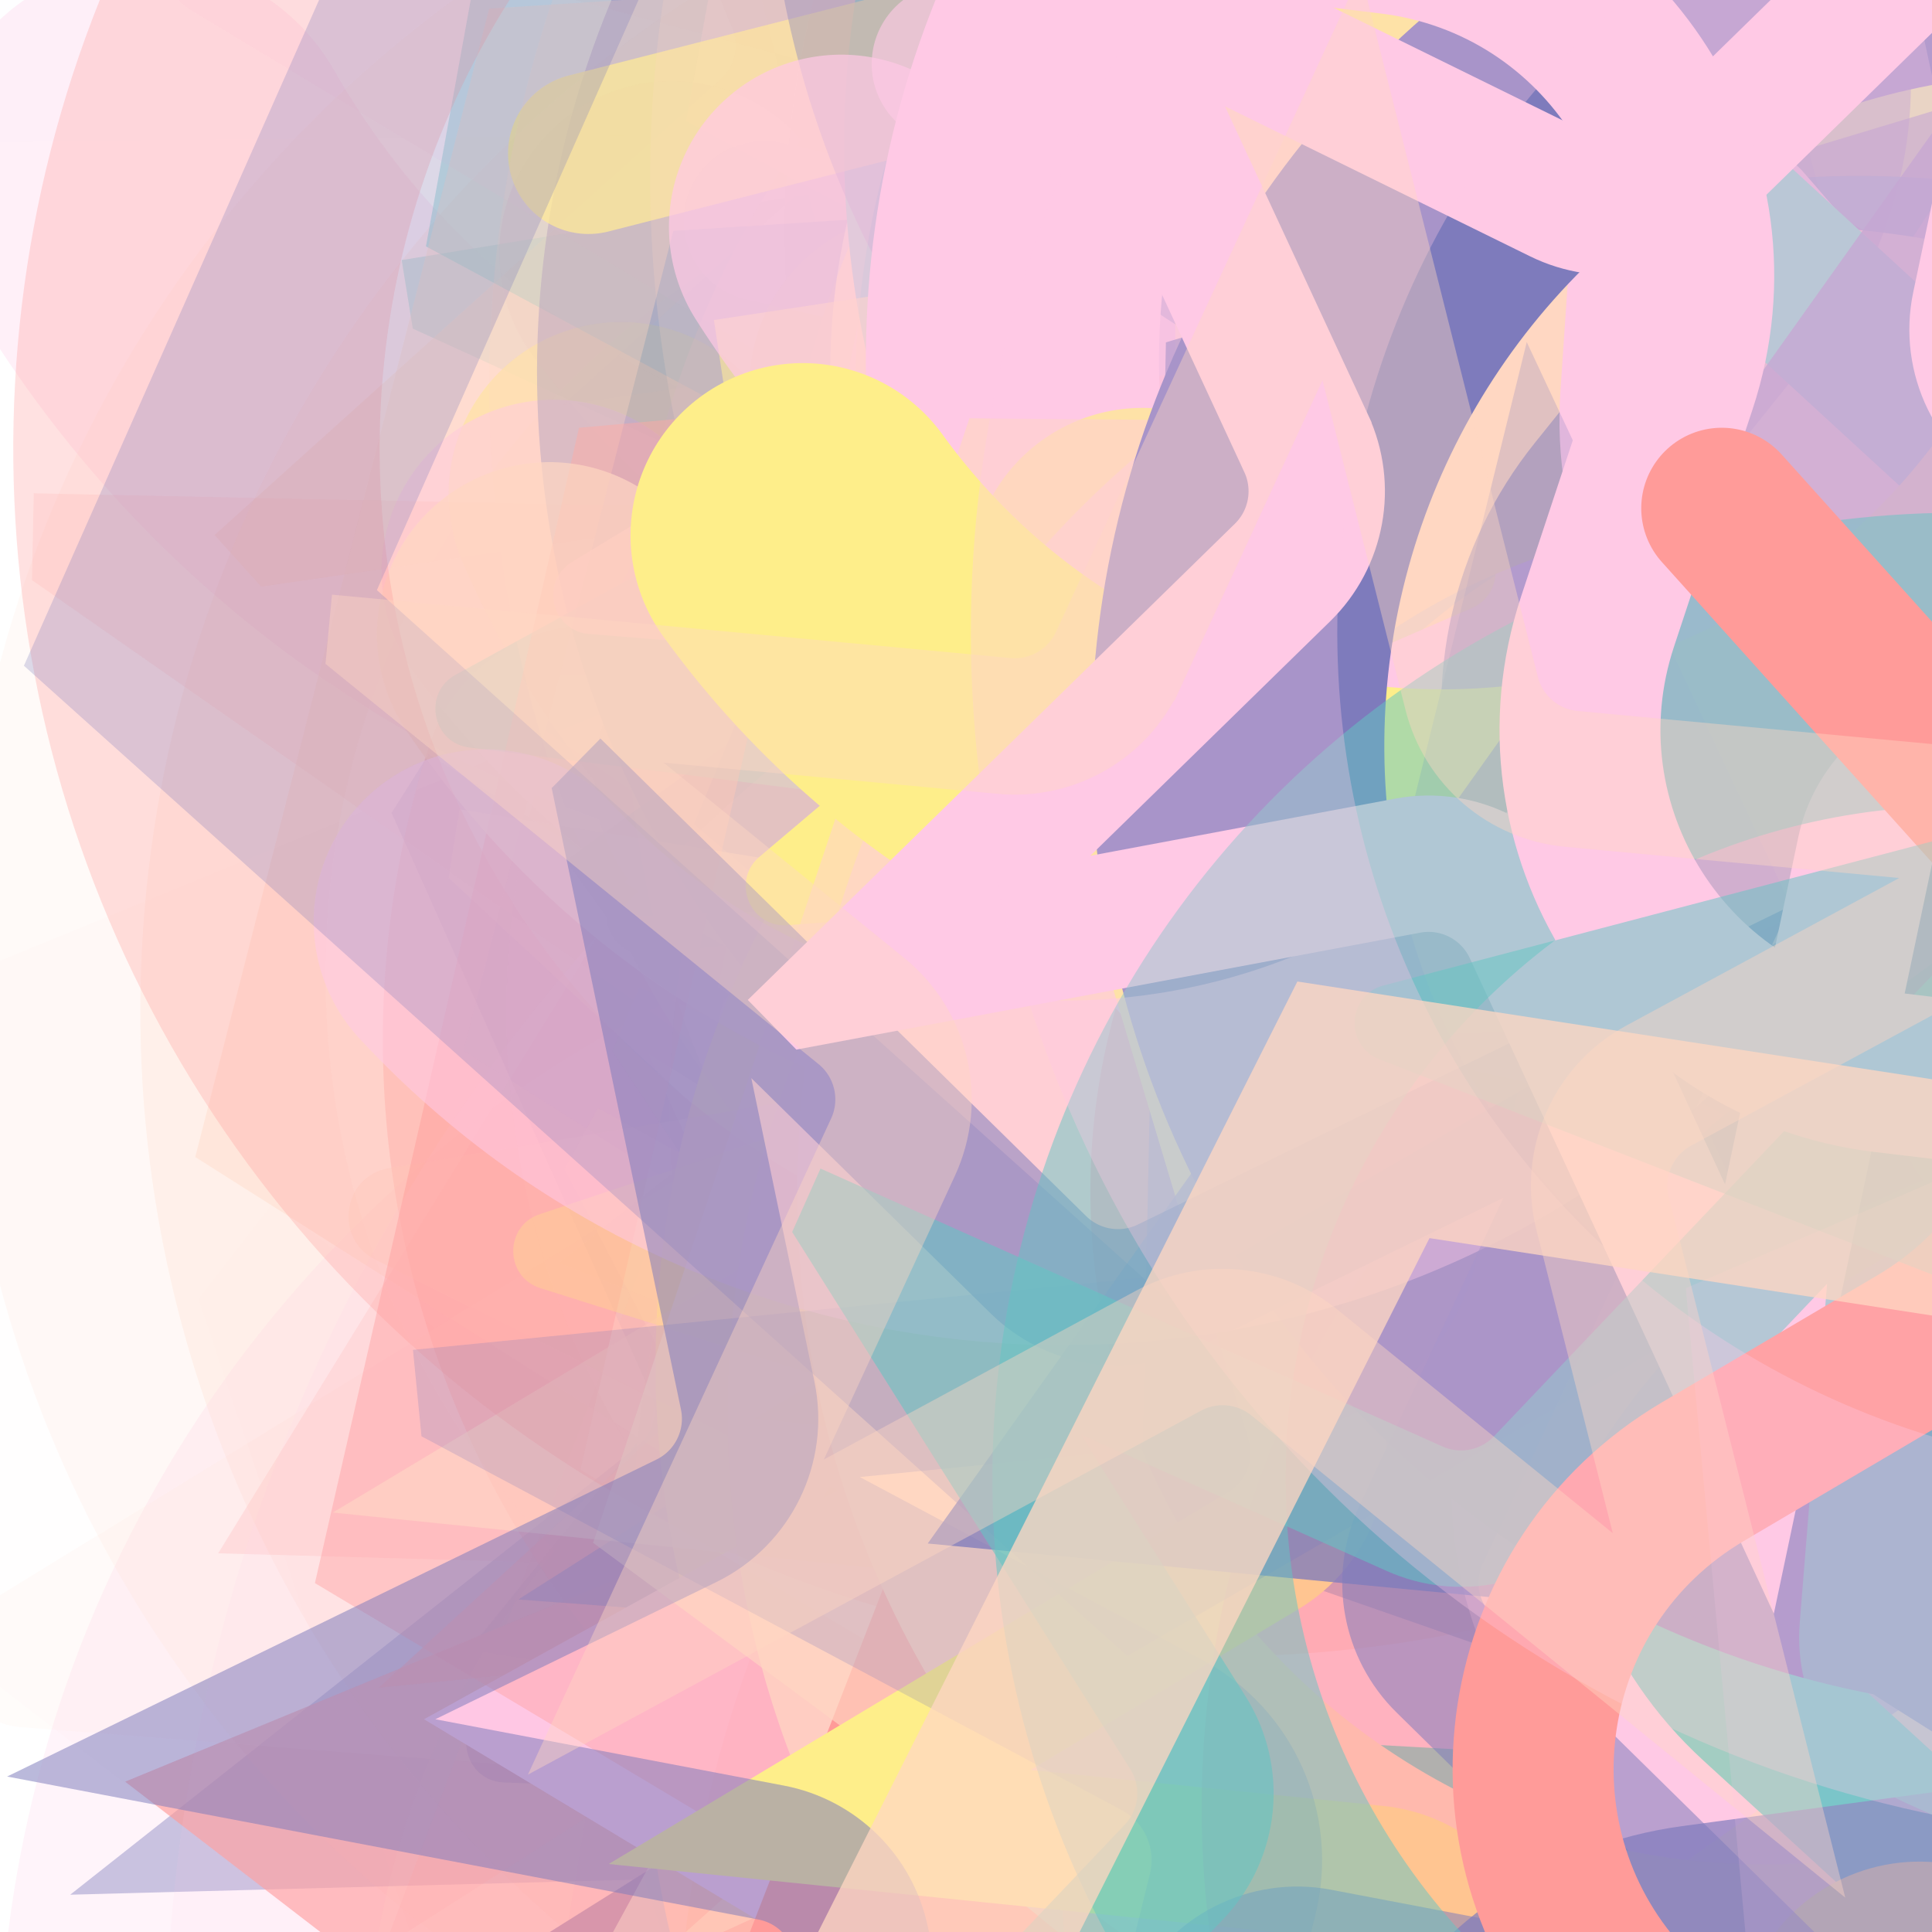 <svg xmlns="http://www.w3.org/2000/svg" version="1.1" xmlns:xlink="http://www.w3.org/1999/xlink" xmlns:svgjs="http://svgjs.dev/svgjs" viewBox="0 0 800 800" opacity="0.61"><defs><filter id="bbburst-blur-1" x="-100%" y="-100%" width="400%" height="400%"><feGaussianBlur in="SourceGraphic" stdDeviation="1"></feGaussianBlur></filter><filter id="bbburst-blur-2" x="-100%" y="-100%" width="400%" height="400%"><feGaussianBlur in="SourceGraphic" stdDeviation="2"></feGaussianBlur></filter><filter id="bbburst-blur-3" x="-100%" y="-100%" width="400%" height="400%"><feGaussianBlur in="SourceGraphic" stdDeviation="4"></feGaussianBlur></filter><filter id="bbburst-blur-4" x="-100%" y="-100%" width="400%" height="400%"><feGaussianBlur in="SourceGraphic" stdDeviation="12"></feGaussianBlur></filter><symbol id="bbburst-shape-1" viewBox="0 0 194 167"><path d="m97 0 96.129 166.5H.871L97 0Z"></path></symbol><symbol id="bbburst-shape-4" viewBox="0 0 149 143"><path d="M71.647 2.781c.898-2.764 4.808-2.764 5.706 0l15.445 47.534a3 3 0 0 0 2.853 2.073h49.98c2.906 0 4.115 3.719 1.764 5.427L106.96 87.193a2.999 2.999 0 0 0-1.09 3.354l15.445 47.534c.898 2.764-2.266 5.062-4.617 3.354l-40.435-29.378a3 3 0 0 0-3.526 0l-40.435 29.378c-2.351 1.708-5.515-.59-4.617-3.354L43.13 90.547a3 3 0 0 0-1.09-3.354L1.605 57.815c-2.35-1.708-1.142-5.427 1.764-5.427h49.98a3 3 0 0 0 2.853-2.073L71.647 2.781Z"></path></symbol><symbol id="bbburst-shape-8" viewBox="0 0 87 168"><path d="m12 12 31.255 18.075c16.41 9.49 20.014 31.633 7.46 45.837L36.33 92.188c-12.568 14.221-8.939 36.392 7.507 45.864L75 156" stroke-width="14" stroke-linecap="round" stroke-linejoin="round"></path></symbol><symbol id="bbburst-shape-9" viewBox="0 0 182 172"><path d="M13.581 69.845 91 13.597l77.419 56.248-29.571 91.012H43.152L13.581 69.845Z" stroke-width="22"></path></symbol><symbol id="bbburst-shape-10" viewBox="0 0 145 145"><circle cx="72.5" cy="72.5" r="61.5" fill="none" stroke-width="22"></circle></symbol><symbol id="bbburst-shape-12" viewBox="0 0 170 151"><path d="M69.373 54.212 85 10.003l15.627 44.209c1.413 3.996 5.19 6.667 9.428 6.667h49.312l-39.149 26.145c-3.803 2.54-5.399 7.337-3.875 11.649l15.179 42.94-40.968-27.36c-3.362-2.245-7.745-2.245-11.107 0l-40.968 27.36 15.178-42.94c1.524-4.312-.071-9.109-3.875-11.649L10.633 60.88h49.311c4.238-0 8.016-2.671 9.428-6.667Z" stroke-width="12"></path></symbol><symbol id="bbburst-shape-14" viewBox="0 0 185 109"><path d="M168 16.5C168 58.197 134.197 92 92.5 92 50.803 92 17 58.197 17 16.5" stroke-width="33" stroke-linecap="round"></path></symbol></defs><use xlink:href="#bbburst-shape-8" width="8.074" opacity="0.82" transform="matrix(0.881,0.474,-0.474,0.881,586.956,-35.405)" fill="none" stroke="#fee440"></use><use xlink:href="#bbburst-shape-1" width="12.167" opacity="0.646" transform="matrix(0.988,0.157,-0.157,0.988,307.285,-50.899)" fill="#00a19d" filter="url(#bbburst-blur-1)"></use><use xlink:href="#bbburst-shape-4" width="24.649" opacity="0.43" transform="matrix(1,-0.016,0.016,1,625.911,77.906)" fill="#ffa6d5" filter="url(#bbburst-blur-2)"></use><use xlink:href="#bbburst-shape-14" width="4.827" opacity="0.878" transform="matrix(0.975,-0.222,0.222,0.975,266.624,45.361)" fill="none" stroke="#ffa6d5"></use><use xlink:href="#bbburst-shape-10" width="29.781" opacity="0.184" transform="matrix(1.25,-0.005,0.005,1.25,602.06,191.879)" fill="none" stroke="#2c2891" filter="url(#bbburst-blur-3)"></use><use xlink:href="#bbburst-shape-10" width="6.339" opacity="0.865" transform="matrix(0.79,-0.613,0.613,0.79,163.696,26.106)" fill="none" stroke="#ffbd9b"></use><use xlink:href="#bbburst-shape-4" width="32.944" opacity="0.281" transform="matrix(1.098,0.597,-0.597,1.098,909.395,97.46)" fill="#00a19d" filter="url(#bbburst-blur-3)"></use><use xlink:href="#bbburst-shape-12" width="18.534" opacity="0.628" transform="matrix(0.826,0.563,-0.563,0.826,568.602,224.178)" fill="none" stroke="#00a19d" filter="url(#bbburst-blur-1)"></use><use xlink:href="#bbburst-shape-10" width="9.529" opacity="0.751" transform="matrix(0.982,0.188,-0.188,0.982,359.516,-8.009)" fill="none" stroke="#ffbd9b" filter="url(#bbburst-blur-1)"></use><use xlink:href="#bbburst-shape-12" width="11.757" opacity="0.728" transform="matrix(0.939,-0.345,0.345,0.939,334.783,-67.284)" fill="none" stroke="#ffa6d5" filter="url(#bbburst-blur-1)"></use><use xlink:href="#bbburst-shape-10" width="16.958" opacity="0.631" transform="matrix(0.748,0.664,-0.664,0.748,773.285,-25.681)" fill="none" stroke="#2c2891" filter="url(#bbburst-blur-1)"></use><use xlink:href="#bbburst-shape-14" width="10.767" opacity="0.775" transform="matrix(1,0.005,-0.005,1,295.906,6.788)" fill="none" stroke="#ff5c58" filter="url(#bbburst-blur-1)"></use><use xlink:href="#bbburst-shape-8" width="16.304" opacity="0.554" transform="matrix(0.779,0.627,-0.627,0.779,613.468,281.535)" fill="none" stroke="#ffbd9b" filter="url(#bbburst-blur-2)"></use><use xlink:href="#bbburst-shape-4" width="23.952" opacity="0.113" transform="matrix(0.951,-0.811,0.811,0.951,432.158,-124.726)" fill="#fee440" filter="url(#bbburst-blur-3)"></use><use xlink:href="#bbburst-shape-9" width="5.205" opacity="0.969" transform="matrix(0.894,-0.448,0.448,0.894,204.543,44.408)" fill="none" stroke="#ff5c58"></use><use xlink:href="#bbburst-shape-14" width="14.313" opacity="0.677" transform="matrix(0.801,-0.599,0.599,0.801,78.067,-39.758)" fill="none" stroke="#ffa6d5" filter="url(#bbburst-blur-1)"></use><use xlink:href="#bbburst-shape-10" width="10.525" opacity="0.808" transform="matrix(0.999,0.046,-0.046,0.999,498.892,-8.505)" fill="none" stroke="#ffa6d5"></use><use xlink:href="#bbburst-shape-14" width="12.588" opacity="0.724" transform="matrix(0.988,0.155,-0.155,0.988,502.575,-111.088)" fill="none" stroke="#00a19d" filter="url(#bbburst-blur-1)"></use><use xlink:href="#bbburst-shape-14" width="24.438" opacity="0.281" transform="matrix(1.086,-0.619,0.619,1.086,-164.825,-137.184)" fill="none" stroke="#ffa6d5" filter="url(#bbburst-blur-3)"></use><use xlink:href="#bbburst-shape-9" width="12.448" opacity="0.768" transform="matrix(0.995,-0.104,0.104,0.995,452.045,-27.798)" fill="none" stroke="#2c2891" filter="url(#bbburst-blur-1)"></use><use xlink:href="#bbburst-shape-12" width="20.805" opacity="0.362" transform="matrix(0.987,-0.16,0.16,0.987,117.845,-191.335)" fill="none" stroke="#00a19d" filter="url(#bbburst-blur-2)"></use><use xlink:href="#bbburst-shape-8" width="3.626" opacity="0.937" transform="matrix(1,-0.004,0.004,1,369.478,8.756)" fill="none" stroke="#ffa6d5"></use><use xlink:href="#bbburst-shape-14" width="9.732" opacity="0.798" transform="matrix(0.963,0.27,-0.27,0.963,591.985,32.519)" fill="none" stroke="#00a19d"></use><use xlink:href="#bbburst-shape-4" width="5.695" opacity="0.9" transform="matrix(0.972,0.233,-0.233,0.972,493.365,-34.634)" fill="#ffbd9b"></use><use xlink:href="#bbburst-shape-12" width="15.993" opacity="0.65" transform="matrix(0.999,-0.039,0.039,0.999,259.015,-103.881)" fill="none" stroke="#2c2891" filter="url(#bbburst-blur-1)"></use><use xlink:href="#bbburst-shape-14" width="6.653" opacity="0.907" transform="matrix(1,0.03,-0.03,1,380.214,-30.539)" fill="none" stroke="#2c2891"></use><use xlink:href="#bbburst-shape-8" width="44.68" opacity="-0.104" transform="matrix(1.686,-0.469,0.469,1.686,-172.889,91.441)" fill="none" stroke="#ffa6d5" filter="url(#bbburst-blur-4)"></use><use xlink:href="#bbburst-shape-12" width="15.463" opacity="0.65" transform="matrix(0.902,-0.431,0.431,0.902,377.291,27.196)" fill="none" stroke="#ff5c58" filter="url(#bbburst-blur-1)"></use><use xlink:href="#bbburst-shape-9" width="30.325" opacity="0.277" transform="matrix(0.986,-0.769,0.769,0.986,278.809,-238.265)" fill="none" stroke="#2c2891" filter="url(#bbburst-blur-3)"></use><use xlink:href="#bbburst-shape-8" width="29.481" opacity="0.174" transform="matrix(1.044,-0.687,0.687,1.044,142.788,-377.75)" fill="none" stroke="#ffa6d5" filter="url(#bbburst-blur-3)"></use><use xlink:href="#bbburst-shape-10" width="20.582" opacity="0.427" transform="matrix(0.743,0.669,-0.669,0.743,808.796,-114.76)" fill="none" stroke="#ffa6d5" filter="url(#bbburst-blur-2)"></use><use xlink:href="#bbburst-shape-1" width="36.936" opacity="0.257" transform="matrix(1.25,0.035,-0.035,1.25,111.807,-284.752)" fill="#ff5c58" filter="url(#bbburst-blur-3)"></use><use xlink:href="#bbburst-shape-9" width="10.017" opacity="0.716" transform="matrix(0.715,-0.699,0.699,0.715,101.564,244.218)" fill="none" stroke="#ffbd9b" filter="url(#bbburst-blur-1)"></use><use xlink:href="#bbburst-shape-8" width="16.794" opacity="0.532" transform="matrix(0.729,0.685,-0.685,0.729,467.53,36.906)" fill="none" stroke="#fee440" filter="url(#bbburst-blur-2)"></use><use xlink:href="#bbburst-shape-14" width="11.668" opacity="0.763" transform="matrix(0.826,-0.563,0.563,0.826,124.056,168.849)" fill="none" stroke="#2c2891" filter="url(#bbburst-blur-1)"></use><use xlink:href="#bbburst-shape-12" width="17.798" opacity="0.412" transform="matrix(0.743,-0.669,0.669,0.743,-113.793,-3.566)" fill="none" stroke="#ffbd9b" filter="url(#bbburst-blur-2)"></use><use xlink:href="#bbburst-shape-1" width="16.177" opacity="0.724" transform="matrix(0.999,-0.042,0.042,0.999,492.799,39.64)" fill="#2c2891" filter="url(#bbburst-blur-1)"></use><use xlink:href="#bbburst-shape-8" width="34.692" opacity="0.044" transform="matrix(1.29,1.183,-1.183,1.29,619.75,226.451)" fill="none" stroke="#00a19d" filter="url(#bbburst-blur-4)"></use><use xlink:href="#bbburst-shape-12" width="5.144" opacity="0.943" transform="matrix(0.999,0.051,-0.051,0.999,395.843,-13.305)" fill="none" stroke="#ffa6d5"></use><use xlink:href="#bbburst-shape-10" width="4.989" opacity="0.865" transform="matrix(0.812,0.583,-0.583,0.812,570.378,76.795)" fill="none" stroke="#ffbd9b"></use><use xlink:href="#bbburst-shape-1" width="16.102" opacity="0.561" transform="matrix(0.93,0.368,-0.368,0.93,501.402,-168.711)" fill="#ffbd9b" filter="url(#bbburst-blur-1)"></use><use xlink:href="#bbburst-shape-9" width="5.911" opacity="0.909" transform="matrix(0.997,-0.081,0.081,0.997,324.16,-5.876)" fill="none" stroke="#fee440"></use><use xlink:href="#bbburst-shape-14" width="7.005" opacity="0.861" transform="matrix(0.891,-0.454,0.454,0.891,209.272,-17.002)" fill="none" stroke="#fee440"></use><use xlink:href="#bbburst-shape-10" width="27.998" opacity="0.218" transform="matrix(1.014,0.73,-0.73,1.014,444.266,-279.049)" fill="none" stroke="#ffbd9b" filter="url(#bbburst-blur-3)"></use><use xlink:href="#bbburst-shape-8" width="5.683" opacity="0.953" transform="matrix(0.995,0.098,-0.098,0.995,427.095,20.867)" fill="none" stroke="#00a19d"></use><use xlink:href="#bbburst-shape-8" width="8.111" opacity="0.846" transform="matrix(0.787,-0.617,0.617,0.787,208.371,51.05)" fill="none" stroke="#00a19d"></use><use xlink:href="#bbburst-shape-14" width="6.085" opacity="0.939" transform="matrix(0.826,0.564,-0.564,0.826,623.188,95.315)" fill="none" stroke="#ffa6d5"></use><use xlink:href="#bbburst-shape-4" width="8.551" opacity="0.827" transform="matrix(1,-0.011,0.011,1,313.51,-0.755)" fill="#ffa6d5"></use><use xlink:href="#bbburst-shape-8" width="4.415" opacity="0.907" transform="matrix(0.805,-0.594,0.594,0.805,124.137,58.973)" fill="none" stroke="#2c2891"></use><use xlink:href="#bbburst-shape-10" width="35.378" opacity="0.202" transform="matrix(1.042,0.69,-0.69,1.042,358.602,169.512)" fill="none" stroke="#ffa6d5" filter="url(#bbburst-blur-3)"></use><use xlink:href="#bbburst-shape-12" width="14.701" opacity="0.667" transform="matrix(0.966,-0.259,0.259,0.966,319.438,-131.13)" fill="none" stroke="#ffbd9b" filter="url(#bbburst-blur-1)"></use><use xlink:href="#bbburst-shape-10" width="10.563" opacity="0.83" transform="matrix(0.956,0.293,-0.293,0.956,537.896,87.788)" fill="none" stroke="#2c2891"></use><use xlink:href="#bbburst-shape-14" width="5.47" opacity="0.903" transform="matrix(0.875,0.483,-0.483,0.875,620.731,16.631)" fill="none" stroke="#00a19d"></use><use xlink:href="#bbburst-shape-12" width="13.994" opacity="0.696" transform="matrix(0.96,-0.28,0.28,0.96,366.409,125.002)" fill="none" stroke="#00a19d" filter="url(#bbburst-blur-1)"></use><use xlink:href="#bbburst-shape-8" width="24.398" opacity="0.16" transform="matrix(1.237,-0.177,0.177,1.237,396.516,275.993)" fill="none" stroke="#ffbd9b" filter="url(#bbburst-blur-3)"></use><use xlink:href="#bbburst-shape-14" width="15.076" opacity="0.691" transform="matrix(0.917,-0.398,0.398,0.917,95.841,17.811)" fill="none" stroke="#fee440" filter="url(#bbburst-blur-1)"></use><use xlink:href="#bbburst-shape-10" width="6.424" opacity="0.808" transform="matrix(0.947,0.32,-0.32,0.947,440.622,37.798)" fill="none" stroke="#00a19d"></use><use xlink:href="#bbburst-shape-4" width="10.704" opacity="0.716" transform="matrix(0.883,0.469,-0.469,0.883,512.284,150.709)" fill="#2c2891" filter="url(#bbburst-blur-1)"></use><use xlink:href="#bbburst-shape-14" width="28.912" opacity="0.051" transform="matrix(1.716,0.341,-0.341,1.716,875.278,-67.616)" fill="none" stroke="#ffa6d5" filter="url(#bbburst-blur-4)"></use><use xlink:href="#bbburst-shape-10" width="18.672" opacity="0.532" transform="matrix(0.998,-0.058,0.058,0.998,577.029,20.093)" fill="none" stroke="#fee440" filter="url(#bbburst-blur-2)"></use><use xlink:href="#bbburst-shape-12" width="16.95" opacity="0.569" transform="matrix(0.922,0.386,-0.386,0.922,381.612,129.383)" fill="none" stroke="#00a19d" filter="url(#bbburst-blur-1)"></use><use xlink:href="#bbburst-shape-8" width="11.987" opacity="0.727" transform="matrix(0.823,0.569,-0.569,0.823,538.285,-22.082)" fill="none" stroke="#00a19d" filter="url(#bbburst-blur-1)"></use><use xlink:href="#bbburst-shape-4" width="7.638" opacity="0.861" transform="matrix(0.893,0.449,-0.449,0.893,529.589,-0.323)" fill="#00a19d"></use><use xlink:href="#bbburst-shape-10" width="25.919" opacity="0.17" transform="matrix(1.174,-0.428,0.428,1.174,402.41,-386.362)" fill="none" stroke="#ffa6d5" filter="url(#bbburst-blur-3)"></use><use xlink:href="#bbburst-shape-4" width="10.036" opacity="0.72" transform="matrix(0.721,-0.693,0.693,0.721,243.784,98.34)" fill="#ffa6d5" filter="url(#bbburst-blur-1)"></use><use xlink:href="#bbburst-shape-4" width="8.282" opacity="0.779" transform="matrix(0.739,-0.673,0.673,0.739,42.948,159.489)" fill="#00a19d"></use><use xlink:href="#bbburst-shape-14" width="8.343" opacity="0.83" transform="matrix(1,-0.018,0.018,1,346.241,-63.649)" fill="none" stroke="#2c2891"></use><use xlink:href="#bbburst-shape-1" width="7.172" opacity="0.825" transform="matrix(0.998,-0.067,0.067,0.998,394.621,-73.486)" fill="#ffbd9b"></use><use xlink:href="#bbburst-shape-10" width="35.231" opacity="0.302" transform="matrix(1.178,-0.419,0.419,1.178,342.909,221.84)" fill="none" stroke="#ffbd9b" filter="url(#bbburst-blur-3)"></use><use xlink:href="#bbburst-shape-10" width="7.757" opacity="0.829" transform="matrix(0.821,-0.57,0.57,0.821,215.179,134.697)" fill="none" stroke="#00a19d"></use><use xlink:href="#bbburst-shape-8" width="20.275" opacity="0.279" transform="matrix(0.933,0.832,-0.832,0.933,693.281,-304.342)" fill="none" stroke="#ffbd9b" filter="url(#bbburst-blur-3)"></use><use xlink:href="#bbburst-shape-1" width="33.745" opacity="0.255" transform="matrix(1.171,-0.438,0.438,1.171,-113.509,44.708)" fill="#ffa6d5" filter="url(#bbburst-blur-3)"></use><use xlink:href="#bbburst-shape-10" width="8.056" opacity="0.874" transform="matrix(0.821,0.571,-0.571,0.821,573.229,46.232)" fill="none" stroke="#2c2891"></use><use xlink:href="#bbburst-shape-12" width="28.396" opacity="0.417" transform="matrix(0.846,0.533,-0.533,0.846,339.002,55.96)" fill="none" stroke="#2c2891" filter="url(#bbburst-blur-2)"></use><use xlink:href="#bbburst-shape-8" width="24.361" opacity="0.337" transform="matrix(0.907,0.422,-0.422,0.907,751.768,258.614)" fill="none" stroke="#ffbd9b" filter="url(#bbburst-blur-2)"></use><use xlink:href="#bbburst-shape-8" width="14.79" opacity="0.596" transform="matrix(0.911,0.413,-0.413,0.911,385.189,87.385)" fill="none" stroke="#00a19d" filter="url(#bbburst-blur-1)"></use><use xlink:href="#bbburst-shape-12" width="12.715" opacity="0.771" transform="matrix(0.932,0.363,-0.363,0.932,527.186,-77.382)" fill="none" stroke="#fee440" filter="url(#bbburst-blur-1)"></use><use xlink:href="#bbburst-shape-8" width="7.5" opacity="0.876" transform="matrix(0.708,0.706,-0.706,0.708,723.339,149.383)" fill="none" stroke="#00a19d"></use><use xlink:href="#bbburst-shape-8" width="19.969" opacity="0.552" transform="matrix(0.984,0.18,-0.18,0.984,478.7,-196.314)" fill="none" stroke="#ffbd9b" filter="url(#bbburst-blur-2)"></use><use xlink:href="#bbburst-shape-10" width="5.063" opacity="0.899" transform="matrix(0.917,0.398,-0.398,0.917,575.508,-9.393)" fill="none" stroke="#fee440"></use><use xlink:href="#bbburst-shape-14" width="36.329" opacity="-0.093" transform="matrix(1.725,-0.294,0.294,1.725,606.441,55.317)" fill="none" stroke="#ffa6d5" filter="url(#bbburst-blur-4)"></use><use xlink:href="#bbburst-shape-10" width="41.191" opacity="0.119" transform="matrix(1.168,0.445,-0.445,1.168,193.888,-241.934)" fill="none" stroke="#ffbd9b" filter="url(#bbburst-blur-3)"></use><use xlink:href="#bbburst-shape-4" width="8.776" opacity="0.773" transform="matrix(0.934,0.356,-0.356,0.934,570.175,121.906)" fill="#ffbd9b" filter="url(#bbburst-blur-1)"></use><use xlink:href="#bbburst-shape-12" width="5.57" opacity="0.925" transform="matrix(0.971,-0.241,0.241,0.971,330.681,-3.013)" fill="none" stroke="#00a19d"></use><use xlink:href="#bbburst-shape-8" width="29.415" opacity="0.167" transform="matrix(1.207,-0.325,0.325,1.207,-120.936,-41.265)" fill="none" stroke="#ffbd9b" filter="url(#bbburst-blur-3)"></use><use xlink:href="#bbburst-shape-1" width="30.624" opacity="0.009" transform="matrix(1.65,-0.583,0.583,1.65,399.6,-614.52)" fill="#00a19d" filter="url(#bbburst-blur-4)"></use><use xlink:href="#bbburst-shape-10" width="11.523" opacity="0.756" transform="matrix(0.839,-0.544,0.544,0.839,269.096,6.522)" fill="none" stroke="#ff5c58" filter="url(#bbburst-blur-1)"></use><use xlink:href="#bbburst-shape-4" width="8.216" opacity="0.798" transform="matrix(0.929,0.369,-0.369,0.929,479.427,-37.064)" fill="#2c2891"></use><use xlink:href="#bbburst-shape-14" width="20.298" opacity="0.503" transform="matrix(0.877,0.481,-0.481,0.877,795.62,-27.084)" fill="none" stroke="#00a19d" filter="url(#bbburst-blur-2)"></use><use xlink:href="#bbburst-shape-14" width="10.813" opacity="0.777" transform="matrix(0.969,0.248,-0.248,0.969,428.759,87.55)" fill="none" stroke="#ffbd9b" filter="url(#bbburst-blur-1)"></use><use xlink:href="#bbburst-shape-12" width="23.35" opacity="0.181" transform="matrix(1.204,0.336,-0.336,1.204,503.888,282.397)" fill="none" stroke="#ff5c58" filter="url(#bbburst-blur-3)"></use><use xlink:href="#bbburst-shape-8" width="8.438" opacity="0.804" transform="matrix(0.934,0.359,-0.359,0.934,512.197,-58.909)" fill="none" stroke="#ffa6d5"></use><use xlink:href="#bbburst-shape-12" width="22.727" opacity="0.008" transform="matrix(1.445,-0.987,0.987,1.445,-378.883,-420.042)" fill="none" stroke="#2c2891" filter="url(#bbburst-blur-4)"></use><use xlink:href="#bbburst-shape-12" width="6.8" opacity="0.797" transform="matrix(0.921,-0.39,0.39,0.921,151.156,16.591)" fill="none" stroke="#ffbd9b"></use><use xlink:href="#bbburst-shape-4" width="8.085" opacity="0.841" transform="matrix(0.998,-0.064,0.064,0.998,373.027,72.66)" fill="#2c2891"></use><use xlink:href="#bbburst-shape-8" width="16.885" opacity="0.6" transform="matrix(0.967,-0.254,0.254,0.967,388.308,166)" fill="none" stroke="#ffbd9b" filter="url(#bbburst-blur-1)"></use><use xlink:href="#bbburst-shape-12" width="7.109" opacity="0.862" transform="matrix(0.987,-0.161,0.161,0.987,361.583,-48.803)" fill="none" stroke="#ff5c58"></use><use xlink:href="#bbburst-shape-8" width="17.456" opacity="0.489" transform="matrix(0.954,-0.299,0.299,0.954,60.935,111.871)" fill="none" stroke="#ffa6d5" filter="url(#bbburst-blur-2)"></use><use xlink:href="#bbburst-shape-8" width="5.859" opacity="0.914" transform="matrix(0.893,-0.449,0.449,0.893,187.481,67.842)" fill="none" stroke="#00a19d"></use><use xlink:href="#bbburst-shape-9" width="27.28" opacity="0.365" transform="matrix(0.723,-0.691,0.691,0.723,-40.265,-120.513)" fill="none" stroke="#00a19d" filter="url(#bbburst-blur-2)"></use><use xlink:href="#bbburst-shape-1" width="23.445" opacity="0.488" transform="matrix(0.982,0.187,-0.187,0.982,550.77,-208.125)" fill="#ffa6d5" filter="url(#bbburst-blur-2)"></use><use xlink:href="#bbburst-shape-12" width="22.216" opacity="0.453" transform="matrix(0.898,0.44,-0.44,0.898,612.263,-206.014)" fill="none" stroke="#2c2891" filter="url(#bbburst-blur-2)"></use><use xlink:href="#bbburst-shape-8" width="13.431" opacity="0.636" transform="matrix(0.721,-0.693,0.693,0.721,112.568,-47.283)" fill="none" stroke="#2c2891" filter="url(#bbburst-blur-1)"></use><use xlink:href="#bbburst-shape-4" width="11.483" opacity="0.759" transform="matrix(0.785,0.62,-0.62,0.785,553.259,21.763)" fill="#2c2891" filter="url(#bbburst-blur-1)"></use><use xlink:href="#bbburst-shape-10" width="4.784" opacity="0.925" transform="matrix(0.932,0.362,-0.362,0.932,576.42,25.255)" fill="none" stroke="#00a19d"></use><use xlink:href="#bbburst-shape-12" width="16.975" opacity="0.707" transform="matrix(0.923,0.384,-0.384,0.923,654.6,102.29)" fill="none" stroke="#fee440" filter="url(#bbburst-blur-1)"></use><use xlink:href="#bbburst-shape-10" width="30.036" opacity="0.172" transform="matrix(1.245,-0.11,0.11,1.245,707.086,-144.461)" fill="none" stroke="#fee440" filter="url(#bbburst-blur-3)"></use><use xlink:href="#bbburst-shape-4" width="5.475" opacity="0.883" transform="matrix(0.853,0.521,-0.521,0.853,553.906,52.108)" fill="#2c2891"></use><use xlink:href="#bbburst-shape-4" width="21.224" opacity="0.221" transform="matrix(1.121,0.552,-0.552,1.121,708.663,-390.471)" fill="#ff5c58" filter="url(#bbburst-blur-3)"></use><use xlink:href="#bbburst-shape-8" width="24.448" opacity="0.509" transform="matrix(0.821,-0.571,0.571,0.821,318.73,-76.915)" fill="none" stroke="#ff5c58" filter="url(#bbburst-blur-2)"></use><use xlink:href="#bbburst-shape-12" width="4.704" opacity="0.969" transform="matrix(0.989,-0.151,0.151,0.989,328.649,-5.752)" fill="none" stroke="#ffbd9b"></use><use xlink:href="#bbburst-shape-10" width="21.376" opacity="0.579" transform="matrix(0.811,0.585,-0.585,0.811,783.714,-34.859)" fill="none" stroke="#2c2891" filter="url(#bbburst-blur-1)"></use><use xlink:href="#bbburst-shape-4" width="25.678" opacity="0.103" transform="matrix(1.744,-0.15,0.15,1.744,15.692,-563.569)" fill="#ffa6d5" filter="url(#bbburst-blur-4)"></use><use xlink:href="#bbburst-shape-10" width="8.77" opacity="0.795" transform="matrix(0.801,-0.598,0.598,0.801,161.27,174.068)" fill="none" stroke="#fee440"></use><use xlink:href="#bbburst-shape-10" width="8.311" opacity="0.842" transform="matrix(0.924,0.382,-0.382,0.924,480.586,10.157)" fill="none" stroke="#ffa6d5"></use><use xlink:href="#bbburst-shape-4" width="7.162" opacity="0.88" transform="matrix(0.987,-0.161,0.161,0.987,383.481,22.857)" fill="#2c2891"></use><use xlink:href="#bbburst-shape-8" width="5.901" opacity="0.876" transform="matrix(0.993,0.117,-0.117,0.993,454.877,57.258)" fill="none" stroke="#00a19d"></use><use xlink:href="#bbburst-shape-1" width="5.217" opacity="0.897" transform="matrix(0.719,-0.695,0.695,0.719,105.503,70.042)" fill="#2c2891"></use><use xlink:href="#bbburst-shape-12" width="6.59" opacity="0.955" transform="matrix(0.924,0.383,-0.383,0.924,569.713,23.541)" fill="none" stroke="#00a19d"></use><use xlink:href="#bbburst-shape-12" width="19.855" opacity="0.569" transform="matrix(0.766,0.643,-0.643,0.766,835.499,142.64)" fill="none" stroke="#ffbd9b" filter="url(#bbburst-blur-1)"></use><use xlink:href="#bbburst-shape-14" width="28.534" opacity="0.4" transform="matrix(0.952,0.307,-0.307,0.952,248.108,83.326)" fill="none" stroke="#ff5c58" filter="url(#bbburst-blur-2)"></use><use xlink:href="#bbburst-shape-4" width="5.847" opacity="0.852" transform="matrix(0.767,0.641,-0.641,0.767,596.959,125.126)" fill="#2c2891"></use><use xlink:href="#bbburst-shape-14" width="13.951" opacity="0.6" transform="matrix(0.896,0.444,-0.444,0.896,587.075,218.009)" fill="none" stroke="#00a19d" filter="url(#bbburst-blur-1)"></use><use xlink:href="#bbburst-shape-8" width="21.506" opacity="0.38" transform="matrix(0.804,0.594,-0.594,0.804,888.331,-31.756)" fill="none" stroke="#00a19d" filter="url(#bbburst-blur-2)"></use><use xlink:href="#bbburst-shape-12" width="16.96" opacity="0.574" transform="matrix(0.883,0.47,-0.47,0.883,412.943,-50.755)" fill="none" stroke="#ff5c58" filter="url(#bbburst-blur-1)"></use><use xlink:href="#bbburst-shape-14" width="9.822" opacity="0.714" transform="matrix(0.805,-0.593,0.593,0.805,30.401,90.717)" fill="none" stroke="#ffa6d5" filter="url(#bbburst-blur-1)"></use><use xlink:href="#bbburst-shape-14" width="23.986" opacity="0.156" transform="matrix(0.887,0.881,-0.881,0.887,684.015,-340.654)" fill="none" stroke="#00a19d" filter="url(#bbburst-blur-3)"></use><use xlink:href="#bbburst-shape-1" width="22.31" opacity="0.352" transform="matrix(0.761,0.649,-0.649,0.761,870.31,-103.5)" fill="#ffbd9b" filter="url(#bbburst-blur-2)"></use><use xlink:href="#bbburst-shape-14" width="7.342" opacity="0.906" transform="matrix(0.856,-0.516,0.516,0.856,188.344,101.605)" fill="none" stroke="#ffa6d5"></use><use xlink:href="#bbburst-shape-14" width="10.239" opacity="0.721" transform="matrix(0.728,0.686,-0.686,0.728,677.945,-20.15)" fill="none" stroke="#ffa6d5" filter="url(#bbburst-blur-1)"></use><use xlink:href="#bbburst-shape-9" width="8.891" opacity="0.811" transform="matrix(0.742,-0.67,0.67,0.742,87.107,180.453)" fill="none" stroke="#ffbd9b"></use><use xlink:href="#bbburst-shape-14" width="20.2" opacity="0.433" transform="matrix(0.983,-0.181,0.181,0.983,281.498,261.255)" fill="none" stroke="#ffbd9b" filter="url(#bbburst-blur-2)"></use><use xlink:href="#bbburst-shape-14" width="38.185" opacity="0.117" transform="matrix(1.218,0.281,-0.281,1.218,657.675,267.219)" fill="none" stroke="#00a19d" filter="url(#bbburst-blur-3)"></use><use xlink:href="#bbburst-shape-4" width="7.795" opacity="0.841" transform="matrix(0.982,-0.187,0.187,0.982,275.134,62.335)" fill="#ffbd9b"></use><use xlink:href="#bbburst-shape-1" width="11.88" opacity="0.659" transform="matrix(0.792,0.61,-0.61,0.792,501.773,147.683)" fill="#ff5c58" filter="url(#bbburst-blur-1)"></use><use xlink:href="#bbburst-shape-12" width="26.521" opacity="0.157" transform="matrix(1.25,0.026,-0.026,1.25,21.866,-174.439)" fill="none" stroke="#ff5c58" filter="url(#bbburst-blur-3)"></use><use xlink:href="#bbburst-shape-4" width="16.687" opacity="0.39" transform="matrix(0.772,0.636,-0.636,0.772,671.327,359.569)" fill="#ffa6d5" filter="url(#bbburst-blur-2)"></use><use xlink:href="#bbburst-shape-9" width="15.929" opacity="0.562" transform="matrix(0.941,-0.337,0.337,0.941,364.086,-139.913)" fill="none" stroke="#00a19d" filter="url(#bbburst-blur-1)"></use><use xlink:href="#bbburst-shape-10" width="5.274" opacity="0.935" transform="matrix(0.991,-0.135,0.135,0.991,361.506,-18.679)" fill="none" stroke="#00a19d"></use><use xlink:href="#bbburst-shape-14" width="14.804" opacity="0.641" transform="matrix(0.722,0.692,-0.692,0.722,544.661,206.034)" fill="none" stroke="#ff5c58" filter="url(#bbburst-blur-1)"></use><use xlink:href="#bbburst-shape-8" width="5.529" opacity="0.875" transform="matrix(0.999,-0.05,0.05,0.999,419.596,-36.345)" fill="none" stroke="#ffbd9b"></use><use xlink:href="#bbburst-shape-12" width="10.768" opacity="0.757" transform="matrix(0.811,-0.585,0.585,0.811,57.057,110.658)" fill="none" stroke="#2c2891" filter="url(#bbburst-blur-1)"></use><use xlink:href="#bbburst-shape-10" width="19.163" opacity="0.443" transform="matrix(0.976,-0.219,0.219,0.976,553.27,-2.5)" fill="none" stroke="#00a19d" filter="url(#bbburst-blur-2)"></use><use xlink:href="#bbburst-shape-8" width="27.317" opacity="0.115" transform="matrix(1.139,0.515,-0.515,1.139,221.774,87.206)" fill="none" stroke="#00a19d" filter="url(#bbburst-blur-3)"></use><use xlink:href="#bbburst-shape-12" width="7.379" opacity="0.895" transform="matrix(0.947,0.32,-0.32,0.947,507.772,63.957)" fill="none" stroke="#2c2891"></use><use xlink:href="#bbburst-shape-9" width="7.22" opacity="0.913" transform="matrix(0.76,0.65,-0.65,0.76,670.314,130.495)" fill="none" stroke="#ffa6d5"></use><use xlink:href="#bbburst-shape-12" width="12.386" opacity="0.684" transform="matrix(0.738,0.675,-0.675,0.738,780.646,17.121)" fill="none" stroke="#00a19d" filter="url(#bbburst-blur-1)"></use><use xlink:href="#bbburst-shape-8" width="23.066" opacity="0.226" transform="matrix(1.14,0.512,-0.512,1.14,449.382,255.998)" fill="none" stroke="#ffbd9b" filter="url(#bbburst-blur-3)"></use><use xlink:href="#bbburst-shape-12" width="27.761" opacity="0.44" transform="matrix(0.843,-0.538,0.538,0.843,253.118,309.243)" fill="none" stroke="#00a19d" filter="url(#bbburst-blur-2)"></use><use xlink:href="#bbburst-shape-4" width="21.556" opacity="0.084" transform="matrix(1.332,1.135,-1.135,1.332,657.751,-514.636)" fill="#ffbd9b" filter="url(#bbburst-blur-4)"></use><use xlink:href="#bbburst-shape-8" width="8.457" opacity="0.751" transform="matrix(0.955,-0.296,0.296,0.955,389.494,25.768)" fill="none" stroke="#ffbd9b" filter="url(#bbburst-blur-1)"></use><use xlink:href="#bbburst-shape-10" width="32.508" opacity="-0.113" transform="matrix(1.743,0.158,-0.158,1.743,79.299,-652.256)" fill="none" stroke="#2c2891" filter="url(#bbburst-blur-4)"></use><use xlink:href="#bbburst-shape-12" width="40.268" opacity="0.015" transform="matrix(1.383,1.072,-1.072,1.383,437.896,79.059)" fill="none" stroke="#ff5c58" filter="url(#bbburst-blur-4)"></use><use xlink:href="#bbburst-shape-10" width="26.497" opacity="0.35" transform="matrix(0.904,0.427,-0.427,0.904,468.66,-245.527)" fill="none" stroke="#ffbd9b" filter="url(#bbburst-blur-2)"></use><use xlink:href="#bbburst-shape-9" width="6.603" opacity="0.85" transform="matrix(0.852,-0.523,0.523,0.852,122.561,78.143)" fill="none" stroke="#2c2891"></use><use xlink:href="#bbburst-shape-14" width="12.555" opacity="0.655" transform="matrix(0.916,0.401,-0.401,0.916,544.541,186.146)" fill="none" stroke="#00a19d" filter="url(#bbburst-blur-1)"></use><use xlink:href="#bbburst-shape-10" width="24.005" opacity="0.481" transform="matrix(0.999,-0.04,0.04,0.999,290.81,219.807)" fill="none" stroke="#ffa6d5" filter="url(#bbburst-blur-2)"></use><use xlink:href="#bbburst-shape-10" width="5.221" opacity="0.924" transform="matrix(0.712,0.702,-0.702,0.712,662.805,143.293)" fill="none" stroke="#ff5c58"></use><use xlink:href="#bbburst-shape-8" width="7.665" opacity="0.892" transform="matrix(0.953,0.304,-0.304,0.953,562.577,-1.407)" fill="none" stroke="#00a19d"></use><use xlink:href="#bbburst-shape-1" width="21.412" opacity="0.484" transform="matrix(0.992,-0.129,0.129,0.992,193.395,-176.922)" fill="#ffa6d5" filter="url(#bbburst-blur-2)"></use><use xlink:href="#bbburst-shape-10" width="16.691" opacity="0.552" transform="matrix(0.957,-0.291,0.291,0.957,123.279,-112.423)" fill="none" stroke="#2c2891" filter="url(#bbburst-blur-2)"></use><use xlink:href="#bbburst-shape-4" width="13.529" opacity="0.672" transform="matrix(0.999,0.032,-0.032,0.999,306.154,108.524)" fill="#ffa6d5" filter="url(#bbburst-blur-1)"></use><use xlink:href="#bbburst-shape-12" width="28.906" opacity="0.124" transform="matrix(1.25,0.017,-0.017,1.25,667.511,-379.212)" fill="none" stroke="#2c2891" filter="url(#bbburst-blur-3)"></use><use xlink:href="#bbburst-shape-4" width="20.195" opacity="0.368" transform="matrix(0.835,0.551,-0.551,0.835,492.144,318.662)" fill="#ffbd9b" filter="url(#bbburst-blur-2)"></use><use xlink:href="#bbburst-shape-12" width="29.476" opacity="0.301" transform="matrix(1.237,0.183,-0.183,1.237,401.085,212.588)" fill="none" stroke="#ff5c58" filter="url(#bbburst-blur-3)"></use><use xlink:href="#bbburst-shape-12" width="24.12" opacity="0.465" transform="matrix(0.877,0.48,-0.48,0.877,393,193.146)" fill="none" stroke="#ffbd9b" filter="url(#bbburst-blur-2)"></use><use xlink:href="#bbburst-shape-12" width="12.773" opacity="0.731" transform="matrix(0.788,0.616,-0.616,0.788,596.822,-31.435)" fill="none" stroke="#2c2891" filter="url(#bbburst-blur-1)"></use><use xlink:href="#bbburst-shape-14" width="6.213" opacity="0.84" transform="matrix(1,-0.018,0.018,1,435.669,-55.208)" fill="none" stroke="#00a19d"></use><use xlink:href="#bbburst-shape-12" width="14.675" opacity="0.62" transform="matrix(1,-0.012,0.012,1,547.162,-62.315)" fill="none" stroke="#ffbd9b" filter="url(#bbburst-blur-1)"></use><use xlink:href="#bbburst-shape-4" width="6.134" opacity="0.968" transform="matrix(0.826,0.564,-0.564,0.826,630.878,55.725)" fill="#ff5c58"></use><use xlink:href="#bbburst-shape-12" width="9.88" opacity="0.811" transform="matrix(0.996,-0.091,0.091,0.996,436.661,-32.703)" fill="none" stroke="#ffa6d5"></use><use xlink:href="#bbburst-shape-9" width="30.786" opacity="0.358" transform="matrix(0.77,-0.638,0.638,0.77,-119.474,241.824)" fill="none" stroke="#ffbd9b" filter="url(#bbburst-blur-2)"></use><use xlink:href="#bbburst-shape-1" width="18.372" opacity="0.393" transform="matrix(0.967,0.253,-0.253,0.967,488.532,-262.51)" fill="#ffbd9b" filter="url(#bbburst-blur-2)"></use><use xlink:href="#bbburst-shape-8" width="37.742" opacity="0.027" transform="matrix(1.638,0.616,-0.616,1.638,975.621,-516.319)" fill="none" stroke="#ff5c58" filter="url(#bbburst-blur-4)"></use><use xlink:href="#bbburst-shape-9" width="15.802" opacity="0.637" transform="matrix(0.995,0.104,-0.104,0.995,346.36,139.195)" fill="none" stroke="#ffa6d5" filter="url(#bbburst-blur-1)"></use><use xlink:href="#bbburst-shape-4" width="11.911" opacity="0.77" transform="matrix(0.889,-0.458,0.458,0.889,156.995,-40.905)" fill="#00a19d" filter="url(#bbburst-blur-1)"></use><use xlink:href="#bbburst-shape-10" width="8.353" opacity="0.793" transform="matrix(0.743,-0.669,0.669,0.743,184.664,31.006)" fill="none" stroke="#00a19d"></use><use xlink:href="#bbburst-shape-10" width="15.367" opacity="0.618" transform="matrix(0.997,-0.073,0.073,0.997,492.946,114.598)" fill="none" stroke="#2c2891" filter="url(#bbburst-blur-1)"></use><use xlink:href="#bbburst-shape-12" width="23.284" opacity="0.519" transform="matrix(0.987,0.159,-0.159,0.987,238.492,36.106)" fill="none" stroke="#ffbd9b" filter="url(#bbburst-blur-2)"></use><use xlink:href="#bbburst-shape-8" width="6.612" opacity="0.91" transform="matrix(0.958,-0.287,0.287,0.958,242.258,25.701)" fill="none" stroke="#ffbd9b"></use><use xlink:href="#bbburst-shape-1" width="19.963" opacity="0.284" transform="matrix(1.227,-0.236,0.236,1.227,343.085,229.803)" fill="#fee440" filter="url(#bbburst-blur-3)"></use><use xlink:href="#bbburst-shape-8" width="4.315" opacity="0.955" transform="matrix(0.982,-0.191,0.191,0.982,319.309,-12.285)" fill="none" stroke="#00a19d"></use><use xlink:href="#bbburst-shape-10" width="8.424" opacity="0.766" transform="matrix(0.878,0.478,-0.478,0.878,566.147,149.588)" fill="none" stroke="#ffa6d5" filter="url(#bbburst-blur-1)"></use><use xlink:href="#bbburst-shape-12" width="18.934" opacity="0.102" transform="matrix(1.457,-0.97,0.97,1.457,146.053,-549.354)" fill="none" stroke="#fee440" filter="url(#bbburst-blur-4)"></use><use xlink:href="#bbburst-shape-9" width="9.23" opacity="0.772" transform="matrix(0.816,0.578,-0.578,0.816,681.692,157.786)" fill="none" stroke="#ffa6d5" filter="url(#bbburst-blur-1)"></use><use xlink:href="#bbburst-shape-8" width="11.619" opacity="0.731" transform="matrix(0.715,-0.699,0.699,0.715,25.01,197.454)" fill="none" stroke="#fee440" filter="url(#bbburst-blur-1)"></use><use xlink:href="#bbburst-shape-4" width="15.772" opacity="0.616" transform="matrix(0.876,-0.482,0.482,0.876,29.449,27.657)" fill="#00a19d" filter="url(#bbburst-blur-1)"></use><use xlink:href="#bbburst-shape-10" width="9.781" opacity="0.779" transform="matrix(0.964,0.266,-0.266,0.964,589.606,59.665)" fill="none" stroke="#ffa6d5"></use><use xlink:href="#bbburst-shape-12" width="13.211" opacity="0.663" transform="matrix(0.995,-0.104,0.104,0.995,426.802,-129.009)" fill="none" stroke="#00a19d" filter="url(#bbburst-blur-1)"></use><use xlink:href="#bbburst-shape-10" width="25.435" opacity="0.192" transform="matrix(1.249,0.048,-0.048,1.249,288.775,-445.214)" fill="none" stroke="#ffbd9b" filter="url(#bbburst-blur-3)"></use><use xlink:href="#bbburst-shape-1" width="20.525" opacity="0.57" transform="matrix(0.894,0.449,-0.449,0.894,634.488,220.409)" fill="#ffa6d5" filter="url(#bbburst-blur-1)"></use><use xlink:href="#bbburst-shape-10" width="9.05" opacity="0.801" transform="matrix(1,0.027,-0.027,1,474.305,-58.185)" fill="none" stroke="#2c2891"></use><use xlink:href="#bbburst-shape-10" width="9.65" opacity="0.828" transform="matrix(0.853,0.522,-0.522,0.853,539.079,15.191)" fill="none" stroke="#fee440"></use><use xlink:href="#bbburst-shape-10" width="14.205" opacity="0.702" transform="matrix(0.939,0.344,-0.344,0.939,655.528,-27.881)" fill="none" stroke="#ffa6d5" filter="url(#bbburst-blur-1)"></use><use xlink:href="#bbburst-shape-8" width="10.831" opacity="0.731" transform="matrix(0.826,0.564,-0.564,0.826,507.366,25.212)" fill="none" stroke="#ffa6d5" filter="url(#bbburst-blur-1)"></use><use xlink:href="#bbburst-shape-12" width="13.633" opacity="0.574" transform="matrix(0.989,-0.15,0.15,0.989,250.165,-167.115)" fill="none" stroke="#fee440" filter="url(#bbburst-blur-1)"></use><use xlink:href="#bbburst-shape-1" width="14.49" opacity="0.66" transform="matrix(0.72,0.694,-0.694,0.72,823.399,128.981)" fill="#ffbd9b" filter="url(#bbburst-blur-1)"></use><use xlink:href="#bbburst-shape-4" width="30.036" opacity="0.321" transform="matrix(1.233,-0.206,0.206,1.233,77.566,120.765)" fill="#ffbd9b" filter="url(#bbburst-blur-3)"></use><use xlink:href="#bbburst-shape-14" width="17.47" opacity="0.464" transform="matrix(0.98,-0.198,0.198,0.98,276.28,-228.916)" fill="none" stroke="#2c2891" filter="url(#bbburst-blur-2)"></use><use xlink:href="#bbburst-shape-10" width="9.133" opacity="0.78" transform="matrix(0.853,-0.522,0.522,0.853,229.489,-28.245)" fill="none" stroke="#2c2891"></use><use xlink:href="#bbburst-shape-4" width="11.068" opacity="0.687" transform="matrix(0.854,-0.52,0.52,0.854,66.745,-11.864)" fill="#ffa6d5" filter="url(#bbburst-blur-1)"></use><use xlink:href="#bbburst-shape-4" width="42.848" opacity="-0.106" transform="matrix(1.732,0.251,-0.251,1.732,817.153,-648.337)" fill="#ffbd9b" filter="url(#bbburst-blur-4)"></use><use xlink:href="#bbburst-shape-12" width="22.341" opacity="0.452" transform="matrix(0.802,0.597,-0.597,0.802,838.131,-59.84)" fill="none" stroke="#ffbd9b" filter="url(#bbburst-blur-2)"></use><use xlink:href="#bbburst-shape-1" width="6.962" opacity="0.886" transform="matrix(0.857,0.516,-0.516,0.857,555.514,73.922)" fill="#ffa6d5"></use><use xlink:href="#bbburst-shape-14" width="5.733" opacity="0.95" transform="matrix(0.971,0.241,-0.241,0.971,505.079,30.525)" fill="none" stroke="#00a19d"></use><use xlink:href="#bbburst-shape-12" width="12.275" opacity="0.7" transform="matrix(0.86,0.51,-0.51,0.86,551.044,179.206)" fill="none" stroke="#ff5c58" filter="url(#bbburst-blur-1)"></use><use xlink:href="#bbburst-shape-4" width="8.933" opacity="0.838" transform="matrix(0.759,0.652,-0.652,0.759,724.732,121.083)" fill="#2c2891"></use><use xlink:href="#bbburst-shape-9" width="5.511" opacity="0.975" transform="matrix(0.991,0.135,-0.135,0.991,449.952,14.246)" fill="none" stroke="#2c2891"></use><use xlink:href="#bbburst-shape-8" width="8.372" opacity="0.814" transform="matrix(0.947,-0.321,0.321,0.947,190.923,56.364)" fill="none" stroke="#00a19d"></use><use xlink:href="#bbburst-shape-9" width="17.799" opacity="0.452" transform="matrix(0.858,0.513,-0.513,0.858,396.606,-90.762)" fill="none" stroke="#ff5c58" filter="url(#bbburst-blur-2)"></use><use xlink:href="#bbburst-shape-12" width="14.54" opacity="0.597" transform="matrix(0.771,0.637,-0.637,0.771,538.453,-56.771)" fill="none" stroke="#ffbd9b" filter="url(#bbburst-blur-1)"></use><use xlink:href="#bbburst-shape-1" width="28.731" opacity="0.006" transform="matrix(1.707,-0.383,0.383,1.707,488.44,81.948)" fill="#ffbd9b" filter="url(#bbburst-blur-4)"></use><use xlink:href="#bbburst-shape-14" width="5.229" opacity="0.945" transform="matrix(0.945,-0.326,0.326,0.945,289.448,32.827)" fill="none" stroke="#00a19d"></use><use xlink:href="#bbburst-shape-1" width="40.087" opacity="0.017" transform="matrix(1.385,1.069,-1.069,1.385,534.287,-529.563)" fill="#ff5c58" filter="url(#bbburst-blur-4)"></use><use xlink:href="#bbburst-shape-4" width="8.855" opacity="0.825" transform="matrix(0.892,0.453,-0.453,0.892,639.517,89.51)" fill="#2c2891"></use><use xlink:href="#bbburst-shape-9" width="16.062" opacity="0.667" transform="matrix(0.833,0.553,-0.553,0.833,646.517,208.578)" fill="none" stroke="#00a19d" filter="url(#bbburst-blur-1)"></use><use xlink:href="#bbburst-shape-4" width="9.125" opacity="0.849" transform="matrix(0.823,-0.568,0.568,0.823,236.647,78.029)" fill="#00a19d"></use><use xlink:href="#bbburst-shape-14" width="40.167" opacity="0.231" transform="matrix(1.143,-0.506,0.506,1.143,464.45,-236.548)" fill="none" stroke="#ffbd9b" filter="url(#bbburst-blur-3)"></use><use xlink:href="#bbburst-shape-4" width="10.693" opacity="0.736" transform="matrix(0.811,0.586,-0.586,0.811,643.569,190.653)" fill="#ff5c58" filter="url(#bbburst-blur-1)"></use><use xlink:href="#bbburst-shape-1" width="22.849" opacity="0.134" transform="matrix(0.979,-0.777,0.777,0.979,-38.882,389.22)" fill="#ffa6d5" filter="url(#bbburst-blur-3)"></use><use xlink:href="#bbburst-shape-10" width="28.993" opacity="0.463" transform="matrix(0.93,0.369,-0.369,0.93,661.933,227.668)" fill="none" stroke="#00a19d" filter="url(#bbburst-blur-2)"></use><use xlink:href="#bbburst-shape-4" width="7.734" opacity="0.876" transform="matrix(0.992,-0.129,0.129,0.992,372.996,51.801)" fill="#ffbd9b"></use><use xlink:href="#bbburst-shape-9" width="3.427" opacity="0.95" transform="matrix(0.972,0.236,-0.236,0.972,475.149,24.561)" fill="none" stroke="#ff5c58"></use><use xlink:href="#bbburst-shape-10" width="26.177" opacity="0.222" transform="matrix(1.24,0.159,-0.159,1.24,270.216,-399.809)" fill="none" stroke="#ffbd9b" filter="url(#bbburst-blur-3)"></use><use xlink:href="#bbburst-shape-12" width="14.18" opacity="0.637" transform="matrix(0.954,-0.301,0.301,0.954,419.615,92.29)" fill="none" stroke="#ffbd9b" filter="url(#bbburst-blur-1)"></use><use xlink:href="#bbburst-shape-10" width="33.033" opacity="0.104" transform="matrix(1.695,0.434,-0.434,1.695,263.946,3.071)" fill="none" stroke="#ffa6d5" filter="url(#bbburst-blur-4)"></use><use xlink:href="#bbburst-shape-9" width="26.361" opacity="0.343" transform="matrix(0.945,-0.326,0.326,0.945,377.787,-243.68)" fill="none" stroke="#2c2891" filter="url(#bbburst-blur-2)"></use><use xlink:href="#bbburst-shape-14" width="12.36" opacity="0.686" transform="matrix(0.828,-0.561,0.561,0.828,34.386,108.822)" fill="none" stroke="#ffbd9b" filter="url(#bbburst-blur-1)"></use><use xlink:href="#bbburst-shape-4" width="23.028" opacity="0.44" transform="matrix(0.948,-0.317,0.317,0.948,112.102,226.577)" fill="#fee440" filter="url(#bbburst-blur-2)"></use><use xlink:href="#bbburst-shape-10" width="37.236" opacity="0.152" transform="matrix(1.148,-0.496,0.496,1.148,539.802,77.792)" fill="none" stroke="#2c2891" filter="url(#bbburst-blur-3)"></use><use xlink:href="#bbburst-shape-14" width="21.822" opacity="0.324" transform="matrix(1.008,-0.739,0.739,1.008,393.517,53.598)" fill="none" stroke="#2c2891" filter="url(#bbburst-blur-3)"></use><use xlink:href="#bbburst-shape-4" width="6.461" opacity="0.883" transform="matrix(0.764,-0.646,0.646,0.764,108.605,139.209)" fill="#fee440"></use><use xlink:href="#bbburst-shape-10" width="5.023" opacity="0.934" transform="matrix(0.969,0.247,-0.247,0.969,480.84,-13.556)" fill="none" stroke="#00a19d"></use><use xlink:href="#bbburst-shape-14" width="10.938" opacity="0.706" transform="matrix(0.845,-0.535,0.535,0.845,160.144,-65.829)" fill="none" stroke="#ffa6d5" filter="url(#bbburst-blur-1)"></use><use xlink:href="#bbburst-shape-14" width="11.46" opacity="0.723" transform="matrix(0.769,0.639,-0.639,0.769,542.021,148.379)" fill="none" stroke="#ffbd9b" filter="url(#bbburst-blur-1)"></use><use xlink:href="#bbburst-shape-10" width="28.038" opacity="0.32" transform="matrix(1.211,-0.312,0.312,1.211,562.747,-112.243)" fill="none" stroke="#00a19d" filter="url(#bbburst-blur-3)"></use><use xlink:href="#bbburst-shape-1" width="23.999" opacity="0.371" transform="matrix(0.944,-0.331,0.331,0.944,483.594,194.972)" fill="#ff5c58" filter="url(#bbburst-blur-2)"></use><use xlink:href="#bbburst-shape-9" width="7.109" opacity="0.916" transform="matrix(0.775,0.632,-0.632,0.775,675.928,115.687)" fill="none" stroke="#ff5c58"></use><use xlink:href="#bbburst-shape-8" width="17.196" opacity="0.625" transform="matrix(0.977,-0.214,0.214,0.977,137.807,24.137)" fill="none" stroke="#ffa6d5" filter="url(#bbburst-blur-1)"></use><use xlink:href="#bbburst-shape-10" width="29.848" opacity="0.251" transform="matrix(0.957,-0.804,0.804,0.957,383.418,-79.296)" fill="none" stroke="#2c2891" filter="url(#bbburst-blur-3)"></use><use xlink:href="#bbburst-shape-1" width="4.177" opacity="0.933" transform="matrix(0.998,0.056,-0.056,0.998,427.975,-28.574)" fill="#ffa6d5"></use><use xlink:href="#bbburst-shape-10" width="5.968" opacity="0.891" transform="matrix(0.779,-0.627,0.627,0.779,196.141,88.279)" fill="none" stroke="#ffa6d5"></use><use xlink:href="#bbburst-shape-14" width="5.538" opacity="0.913" transform="matrix(0.98,-0.197,0.197,0.98,354.645,23.737)" fill="none" stroke="#fee440"></use><use xlink:href="#bbburst-shape-8" width="27.111" opacity="0.18" transform="matrix(1.091,0.611,-0.611,1.091,996.286,-2.771)" fill="none" stroke="#2c2891" filter="url(#bbburst-blur-3)"></use><use xlink:href="#bbburst-shape-10" width="22.206" opacity="0.301" transform="matrix(1.076,-0.636,0.636,1.076,-179.344,9.883)" fill="none" stroke="#ff5c58" filter="url(#bbburst-blur-3)"></use><use xlink:href="#bbburst-shape-9" width="14.855" opacity="0.597" transform="matrix(0.944,0.329,-0.329,0.944,582.247,-152.303)" fill="none" stroke="#2c2891" filter="url(#bbburst-blur-1)"></use><use xlink:href="#bbburst-shape-8" width="8.232" opacity="0.852" transform="matrix(0.945,0.326,-0.326,0.945,504.173,-42.17)" fill="none" stroke="#ffa6d5"></use><use xlink:href="#bbburst-shape-9" width="16.943" opacity="0.647" transform="matrix(0.804,0.595,-0.595,0.804,583.874,-78.152)" fill="none" stroke="#ffbd9b" filter="url(#bbburst-blur-1)"></use><use xlink:href="#bbburst-shape-8" width="6.117" opacity="0.975" transform="matrix(0.999,0.039,-0.039,0.999,423.102,4.338)" fill="none" stroke="#2c2891"></use><use xlink:href="#bbburst-shape-4" width="6.065" opacity="0.868" transform="matrix(0.917,-0.398,0.398,0.917,228.539,93.028)" fill="#ffa6d5"></use><use xlink:href="#bbburst-shape-10" width="7.914" opacity="0.816" transform="matrix(0.995,0.102,-0.102,0.995,372.987,54.542)" fill="none" stroke="#ffbd9b"></use><use xlink:href="#bbburst-shape-8" width="23.087" opacity="0.472" transform="matrix(0.999,-0.047,0.047,0.999,275.506,-217.213)" fill="none" stroke="#2c2891" filter="url(#bbburst-blur-2)"></use><use xlink:href="#bbburst-shape-8" width="6.044" opacity="0.925" transform="matrix(0.976,0.217,-0.217,0.976,478.542,-24.327)" fill="none" stroke="#00a19d"></use><use xlink:href="#bbburst-shape-12" width="4.286" opacity="0.996" transform="matrix(0.771,0.637,-0.637,0.771,652.751,88.752)" fill="none" stroke="#fee440"></use><use xlink:href="#bbburst-shape-8" width="7.959" opacity="0.877" transform="matrix(0.792,-0.61,0.61,0.792,121.853,39.564)" fill="none" stroke="#ffa6d5"></use><use xlink:href="#bbburst-shape-8" width="17.905" opacity="0.566" transform="matrix(0.922,-0.388,0.388,0.922,430.151,6.071)" fill="none" stroke="#2c2891" filter="url(#bbburst-blur-1)"></use><use xlink:href="#bbburst-shape-14" width="5.702" opacity="0.936" transform="matrix(0.81,-0.586,0.586,0.81,134.772,73.865)" fill="none" stroke="#fee440"></use><use xlink:href="#bbburst-shape-10" width="8.339" opacity="0.855" transform="matrix(0.982,-0.188,0.188,0.982,383.794,-8.686)" fill="none" stroke="#2c2891"></use><use xlink:href="#bbburst-shape-10" width="22.621" opacity="0.503" transform="matrix(0.871,0.492,-0.492,0.871,746.112,203.263)" fill="none" stroke="#ff5c58" filter="url(#bbburst-blur-2)"></use><use xlink:href="#bbburst-shape-1" width="11.561" opacity="0.772" transform="matrix(0.995,0.095,-0.095,0.995,451.099,-99.769)" fill="#2c2891" filter="url(#bbburst-blur-1)"></use><use xlink:href="#bbburst-shape-12" width="26.698" opacity="0.239" transform="matrix(1.244,-0.123,0.123,1.244,133.727,182.071)" fill="none" stroke="#2c2891" filter="url(#bbburst-blur-3)"></use><use xlink:href="#bbburst-shape-14" width="19.628" opacity="0.561" transform="matrix(0.732,-0.681,0.681,0.732,-13.083,259.142)" fill="none" stroke="#ffa6d5" filter="url(#bbburst-blur-1)"></use><use xlink:href="#bbburst-shape-12" width="21.632" opacity="0.528" transform="matrix(0.713,0.701,-0.701,0.713,460.991,89.798)" fill="none" stroke="#2c2891" filter="url(#bbburst-blur-2)"></use><use xlink:href="#bbburst-shape-9" width="24.713" opacity="0.277" transform="matrix(1.082,-0.627,0.627,1.082,-187.877,-58.526)" fill="none" stroke="#2c2891" filter="url(#bbburst-blur-3)"></use><use xlink:href="#bbburst-shape-12" width="8.718" opacity="0.817" transform="matrix(0.715,-0.699,0.699,0.715,97.867,197.43)" fill="none" stroke="#ffa6d5"></use><use xlink:href="#bbburst-shape-8" width="15.878" opacity="0.695" transform="matrix(0.757,0.654,-0.654,0.757,711.164,217.611)" fill="none" stroke="#2c2891" filter="url(#bbburst-blur-1)"></use><use xlink:href="#bbburst-shape-12" width="16.949" opacity="0.559" transform="matrix(0.913,0.408,-0.408,0.913,463.362,207.267)" fill="none" stroke="#00a19d" filter="url(#bbburst-blur-1)"></use><use xlink:href="#bbburst-shape-10" width="17.243" opacity="0.507" transform="matrix(1,-0.022,0.022,1,402.219,221.205)" fill="none" stroke="#00a19d" filter="url(#bbburst-blur-2)"></use><use xlink:href="#bbburst-shape-8" width="8.447" opacity="0.793" transform="matrix(0.919,-0.393,0.393,0.919,152.797,-2.373)" fill="none" stroke="#ffa6d5"></use><use xlink:href="#bbburst-shape-8" width="8.16" opacity="0.853" transform="matrix(0.951,0.309,-0.309,0.951,492.843,78.862)" fill="none" stroke="#ff5c58"></use><use xlink:href="#bbburst-shape-4" width="20.869" opacity="0.51" transform="matrix(0.967,-0.254,0.254,0.967,479.929,125.065)" fill="#00a19d" filter="url(#bbburst-blur-2)"></use><use xlink:href="#bbburst-shape-10" width="28.888" opacity="0.324" transform="matrix(1.177,0.421,-0.421,1.177,599.63,-377.369)" fill="none" stroke="#ffa6d5" filter="url(#bbburst-blur-3)"></use><use xlink:href="#bbburst-shape-12" width="26.397" opacity="0.413" transform="matrix(0.996,0.093,-0.093,0.996,165.639,-55.512)" fill="none" stroke="#ffbd9b" filter="url(#bbburst-blur-2)"></use><use xlink:href="#bbburst-shape-9" width="33.624" opacity="0.153" transform="matrix(1.219,0.275,-0.275,1.219,779.954,154.11)" fill="none" stroke="#ffa6d5" filter="url(#bbburst-blur-3)"></use><use xlink:href="#bbburst-shape-9" width="13.857" opacity="0.764" transform="matrix(0.71,0.704,-0.704,0.71,753.793,183.937)" fill="none" stroke="#ffbd9b" filter="url(#bbburst-blur-1)"></use></svg>